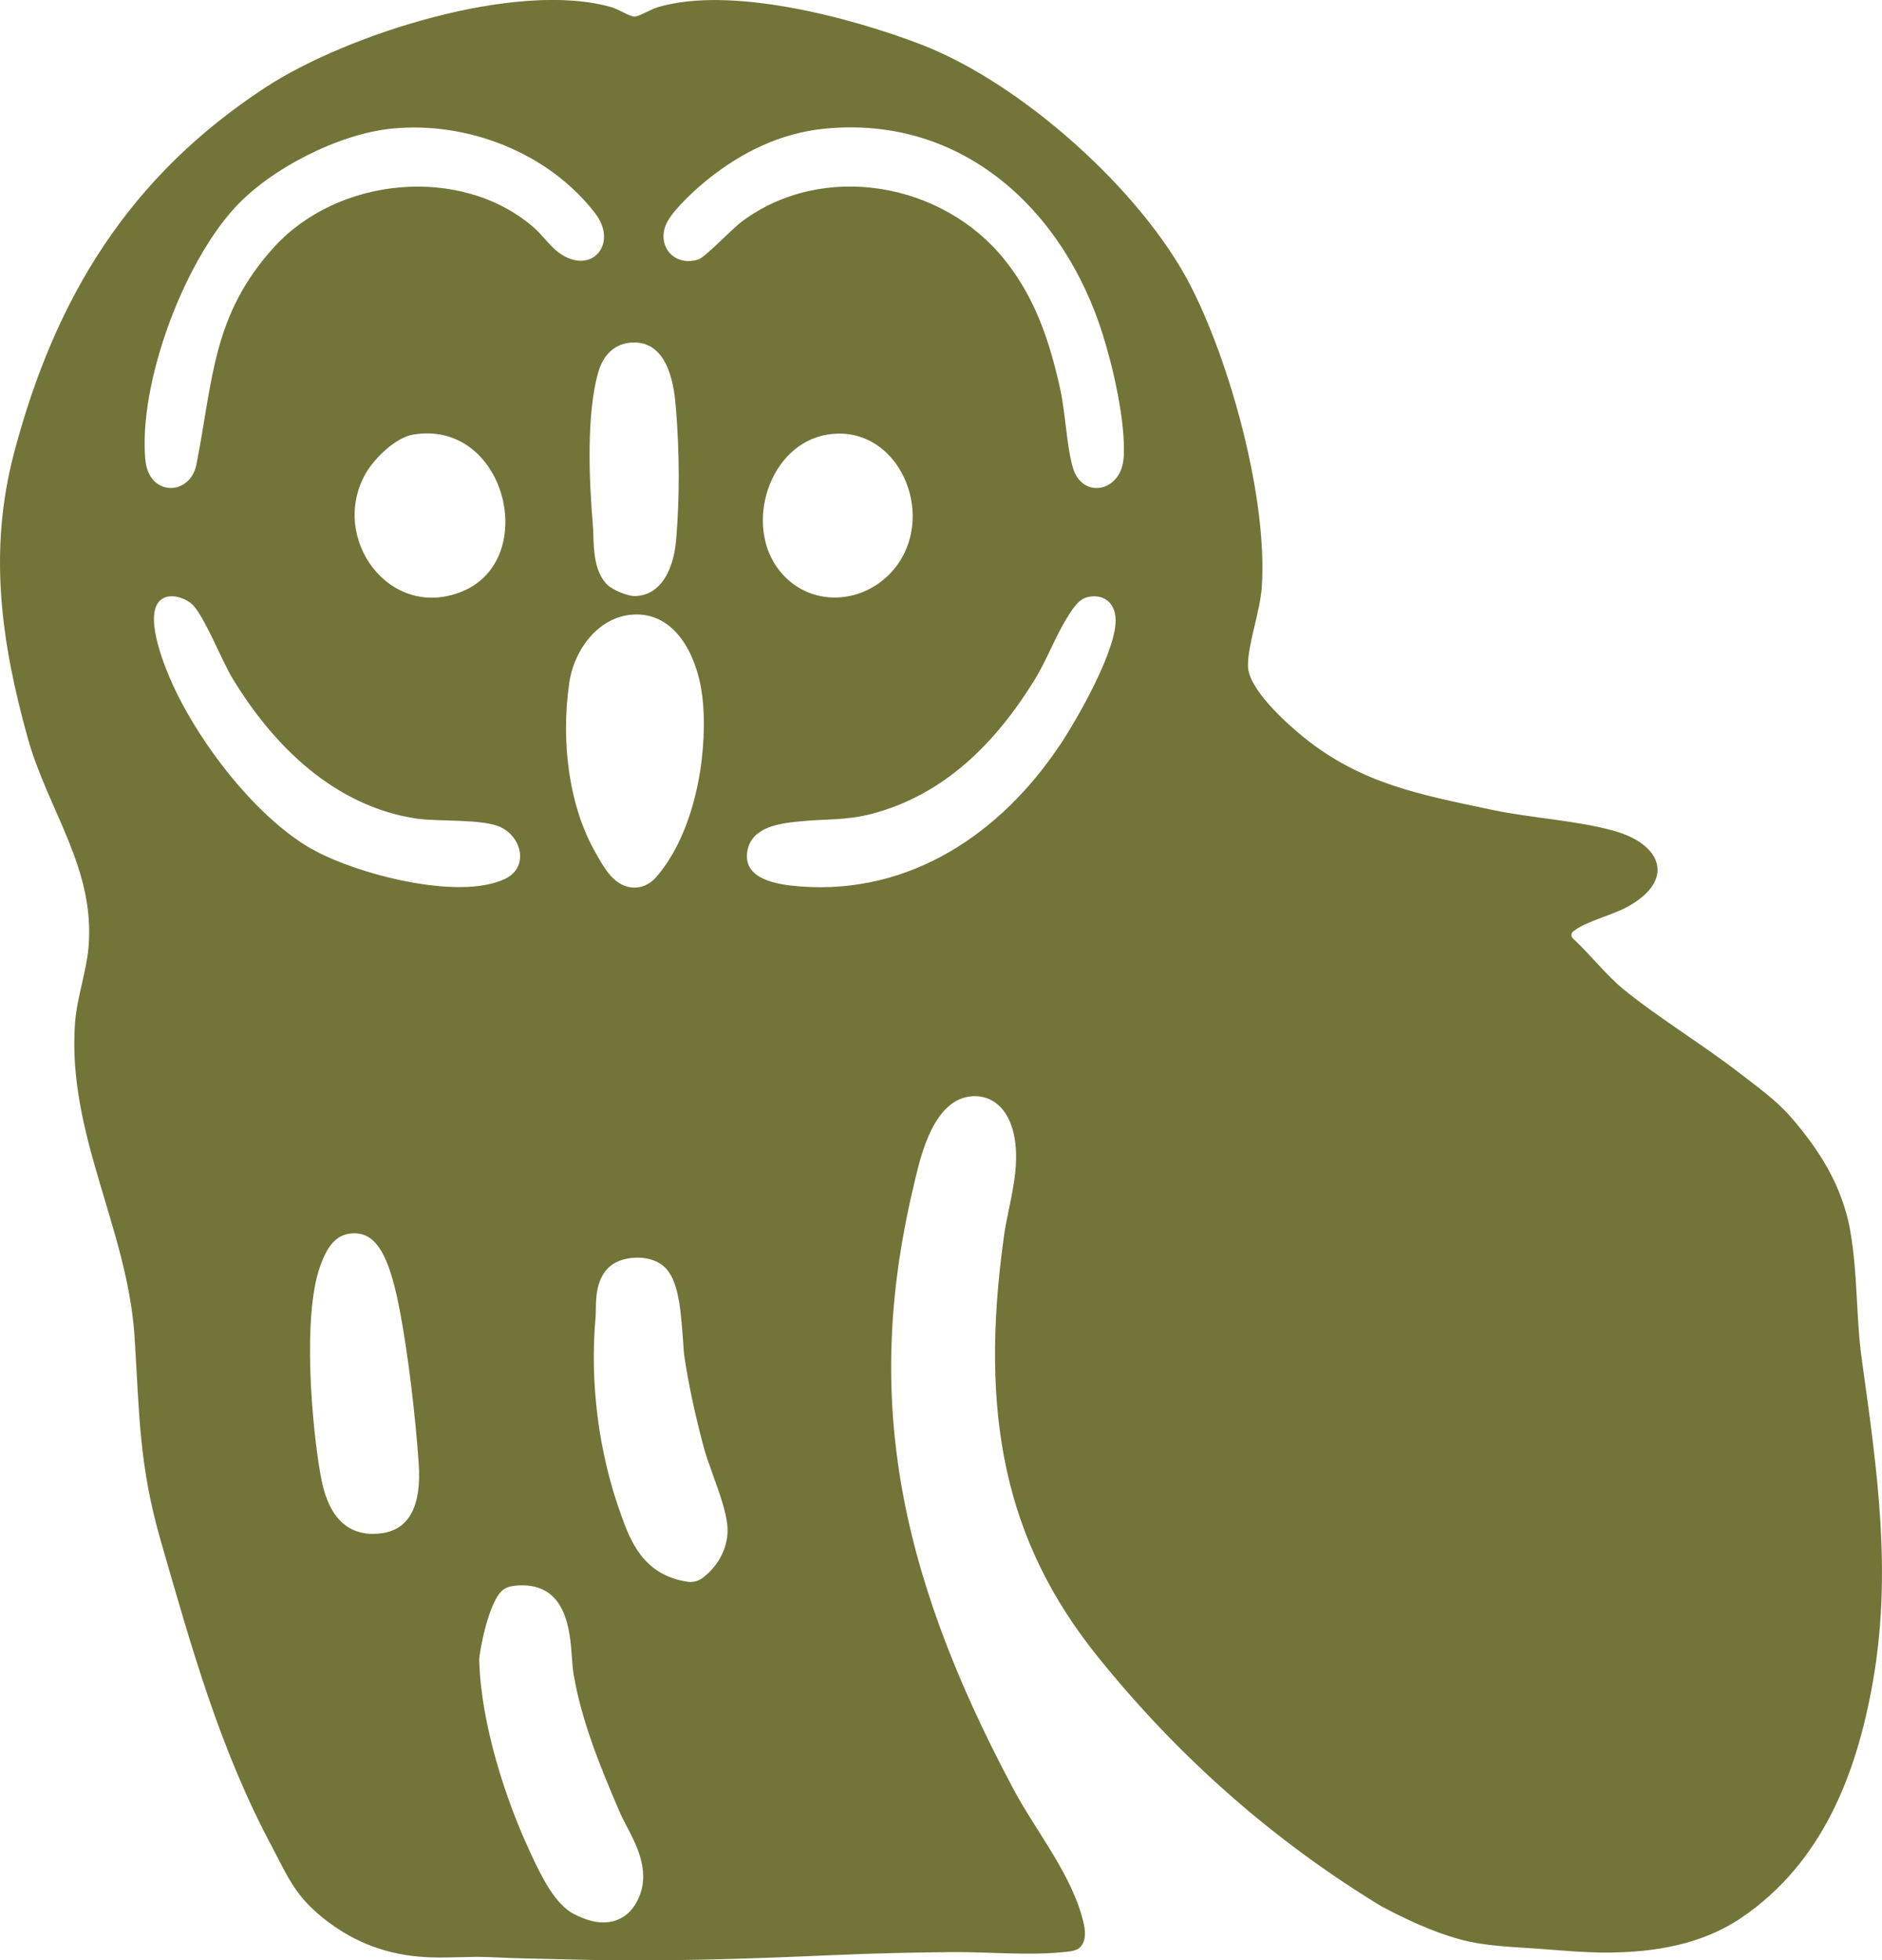 <?xml version="1.0" encoding="UTF-8"?>
<svg id="Layer_11" data-name="Layer 11" xmlns="http://www.w3.org/2000/svg" viewBox="0 0 253.19 263.77">
  <defs>
    <style>
      .cls-1 {
        fill: #737438;
      }
    </style>
  </defs>
  <path class="cls-1" d="M248.89,165.43c-1.11-5.9-4.03-10.58-7.94-15.1-1.98-2.29-4.48-4.05-6.88-5.91-4.98-3.87-10.92-7.44-15.66-11.31-2.37-1.94-4.5-4.72-6.8-6.84-.3-.28-.26-.77.09-.99.07-.04.13-.08.19-.13,1.68-1.23,5.04-2.03,7.06-3.14,6.5-3.57,4.64-8.42-1.82-10.22-5.05-1.41-11.17-1.71-16.48-2.84-9.6-2.03-17.49-3.48-25.25-9.74-2.35-1.9-7.52-6.54-7.51-9.65,0-2.95,1.63-7.24,1.86-10.57.8-11.84-4.19-30.1-9.64-40.66-6.59-12.76-22.78-27.19-36.19-32.34-9.47-3.64-25.65-7.95-35.46-5.01-.88.26-2.54,1.26-3.1,1.26-.59,0-2.19-1.01-3.09-1.27-12.72-3.66-35.57,3.63-46.49,10.75C17.44,23.69,7.42,39.95,1.89,60.95c-3.46,13.12-1.76,25.37,1.82,38.27,2.71,9.79,9.13,17.61,8.2,28.25-.28,3.24-1.58,6.85-1.82,10.21-1.07,14.95,7.1,27.66,8.02,42.28.66,10.4.57,17.15,3.54,27.44,4.14,14.34,7.88,27.89,14.98,41.16,1.16,2.18,2.2,4.5,3.74,6.45.81,1.03,1.75,1.95,2.76,2.79,3.87,3.22,8.3,5.06,13.32,5.48,3.26.28,6.55-.1,9.79.07,3.47.18,6.96.2,10.43.3,11.77.34,23.5-.06,35.27-.58,5.39-.24,10.78-.36,16.17-.41,5.13-.04,10.55.54,15.64-.07.46-.06.92-.14,1.31-.39,1.01-.66,1.02-2.13.75-3.31-1.44-6.47-6.38-12.36-9.46-18.14-16.16-30.29-20.02-53.94-13.34-81.61l.08-.35c.85-3.57,2.62-10.98,7.73-11.29.11,0,.22-.01.32-.01,1.22,0,4.17.49,5.23,5.03.78,3.37.02,7.02-.65,10.24-.25,1.2-.48,2.33-.63,3.39-3.46,24.49.29,41.45,12.55,56.71,10.91,13.58,23.72,24.84,38.19,33.63,3.29,1.75,6.89,3.44,10.49,4.43,3.48.96,7,1.02,10.56,1.28,3.15.23,6.29.54,9.46.52,6.28-.03,12.67-1.1,17.95-4.69,10.79-7.33,15.42-19.15,17.62-31.46,2.68-14.93.62-28.83-1.44-43.66-.78-5.6-.54-11.49-1.53-17.13-.02-.11-.04-.23-.06-.34ZM85.31,46.08s.08,0,.1,0c4.77.08,5.32,6.55,5.51,8.68.51,6.01.52,12.36.04,17.89-.42,4.73-2.5,7.55-5.62,7.55h0c-.98-.01-2.95-.84-3.65-1.53-1.72-1.71-1.81-4.62-1.87-6.75-.01-.42-.02-.79-.05-1.1-.55-6.38-.87-15.14.7-20.69,1-3.52,3.46-4.05,4.85-4.05ZM94.6,94.84c.53,7.26-1.2,17.23-6.27,23.12-1.05,1.22-2.2,1.47-2.98,1.47h0c-2.57,0-4.02-2.56-4.98-4.26l-.21-.37c-3.46-5.98-4.79-14.56-3.57-22.96.65-4.44,4.04-9.16,9.05-9.16h.13c5.49.09,8.39,6.17,8.83,12.16ZM19.55,61.88c-.92-10.29,5.07-26.33,12.04-33.93,4.83-5.27,13.93-9.91,21.07-10.64,10.17-1.04,21.13,3.22,27.41,11.39,3.18,4.14-.55,8.48-4.91,5.28-1.18-.87-2.29-2.48-3.46-3.47-9.82-8.37-26.26-6.67-34.82,2.73-8.36,9.18-8.21,17.96-10.46,29.27-.85,4.27-6.42,4.33-6.86-.63ZM62.11,79.61c-9.75,3.92-17.81-7.21-12.94-15.86,1.15-2.04,4.03-4.87,6.39-5.27,12.48-2.12,17.15,16.87,6.55,21.13ZM51.45,206.29c-.43.06-.85.1-1.26.1h0c-5.68,0-6.72-5.99-7.12-8.24-1.06-6.08-2.45-20.88,0-27.79.88-2.48,1.95-3.83,3.38-4.24.41-.12.79-.18,1.19-.18.14,0,.28,0,.43.02,2.63.27,4.24,3.05,5.56,9.59,1.28,6.34,2.28,15.3,2.7,21.36.39,5.67-1.25,8.83-4.88,9.38ZM41.92,114.23c-7.85-4.48-15.98-15.33-19.35-23.66-.88-2.17-3.59-9.23-.2-10.24,1.14-.34,2.73.23,3.55,1.05,1.6,1.6,3.95,7.58,5.38,9.93,5.49,9.06,13.67,17.1,24.57,18.81,3.02.48,9.13,0,11.55,1.21,2.85,1.41,3.7,5.4.53,6.92-6.24,3-20.14-.67-26.02-4.03ZM85.63,255.96c-.96,1.75-2.54,2.71-4.46,2.71-1.18,0-2.48-.37-3.97-1.14-2.48-1.29-4.25-4.78-5.85-8.25l-.18-.4c-3.09-6.66-6.47-16.85-6.7-25.51-.02-.85,1.25-8.07,3.27-9.5.31-.22.66-.36,1.03-.43.52-.09,1.02-.13,1.49-.13,5.99,0,6.43,6.23,6.67,9.57.07.92.13,1.78.25,2.47,1.09,6.31,3.57,12.38,6.23,18.56.24.56.57,1.19.92,1.85,1.42,2.72,3.36,6.44,1.31,10.19ZM94.41,212.38c-.43.31-.95.48-1.47.48-.12,0-.24,0-.36-.02-6.09-.87-7.8-5.6-9.04-9.05-3.01-8.32-4.22-17.77-3.41-26.6.02-.25.03-.61.03-.99.02-1.92.05-5.91,3.99-6.8.52-.12,1.07-.18,1.61-.18,1.19,0,2.27.29,3.12.85,2.23,1.46,2.65,5.14,3,10.17.06.9.12,1.76.19,2.24.52,3.58,1.45,7.96,2.63,12.34.26.97.72,2.24,1.2,3.59.88,2.44,1.79,4.97,1.96,6.91.22,2.66-1.1,5.36-3.44,7.07ZM142.56,100.29c-7.9,11.82-20.08,20.14-34.96,18.98-2.82-.22-7.8-.87-7.04-4.84.62-3.22,4.42-3.65,7.04-3.91,3.37-.34,6.16-.11,9.58-.99,9.88-2.56,16.81-9.62,22.02-18.08,1.68-2.73,2.85-6,4.52-8.6.63-.98,1.38-2.23,2.6-2.51,2.04-.46,3.55.63,3.75,2.69.4,4.06-5.14,13.72-7.5,17.26ZM111.32,58.48c9.01-1.47,14.3,9.52,9.88,16.8-3.6,5.94-11.9,7.06-16.33,1.51-4.85-6.07-1.44-17.03,6.46-18.32ZM151.17,61.51c-.26,4.76-5.62,5.72-6.85,1.36-.85-3-.97-7.31-1.72-10.67-1.42-6.37-3.35-12.16-7.49-17.3-8.36-10.39-24.42-13.22-35.32-5.08-1.33.99-4.91,4.8-5.84,5.09-3.39,1.09-5.87-2.11-4.1-5.2,1.01-1.76,3.75-4.27,5.37-5.57,4.6-3.69,9.82-6.25,15.77-6.83,18.52-1.81,32.13,10.99,37.36,27.68,1.44,4.6,3.09,11.76,2.83,16.51Z"/>
</svg>